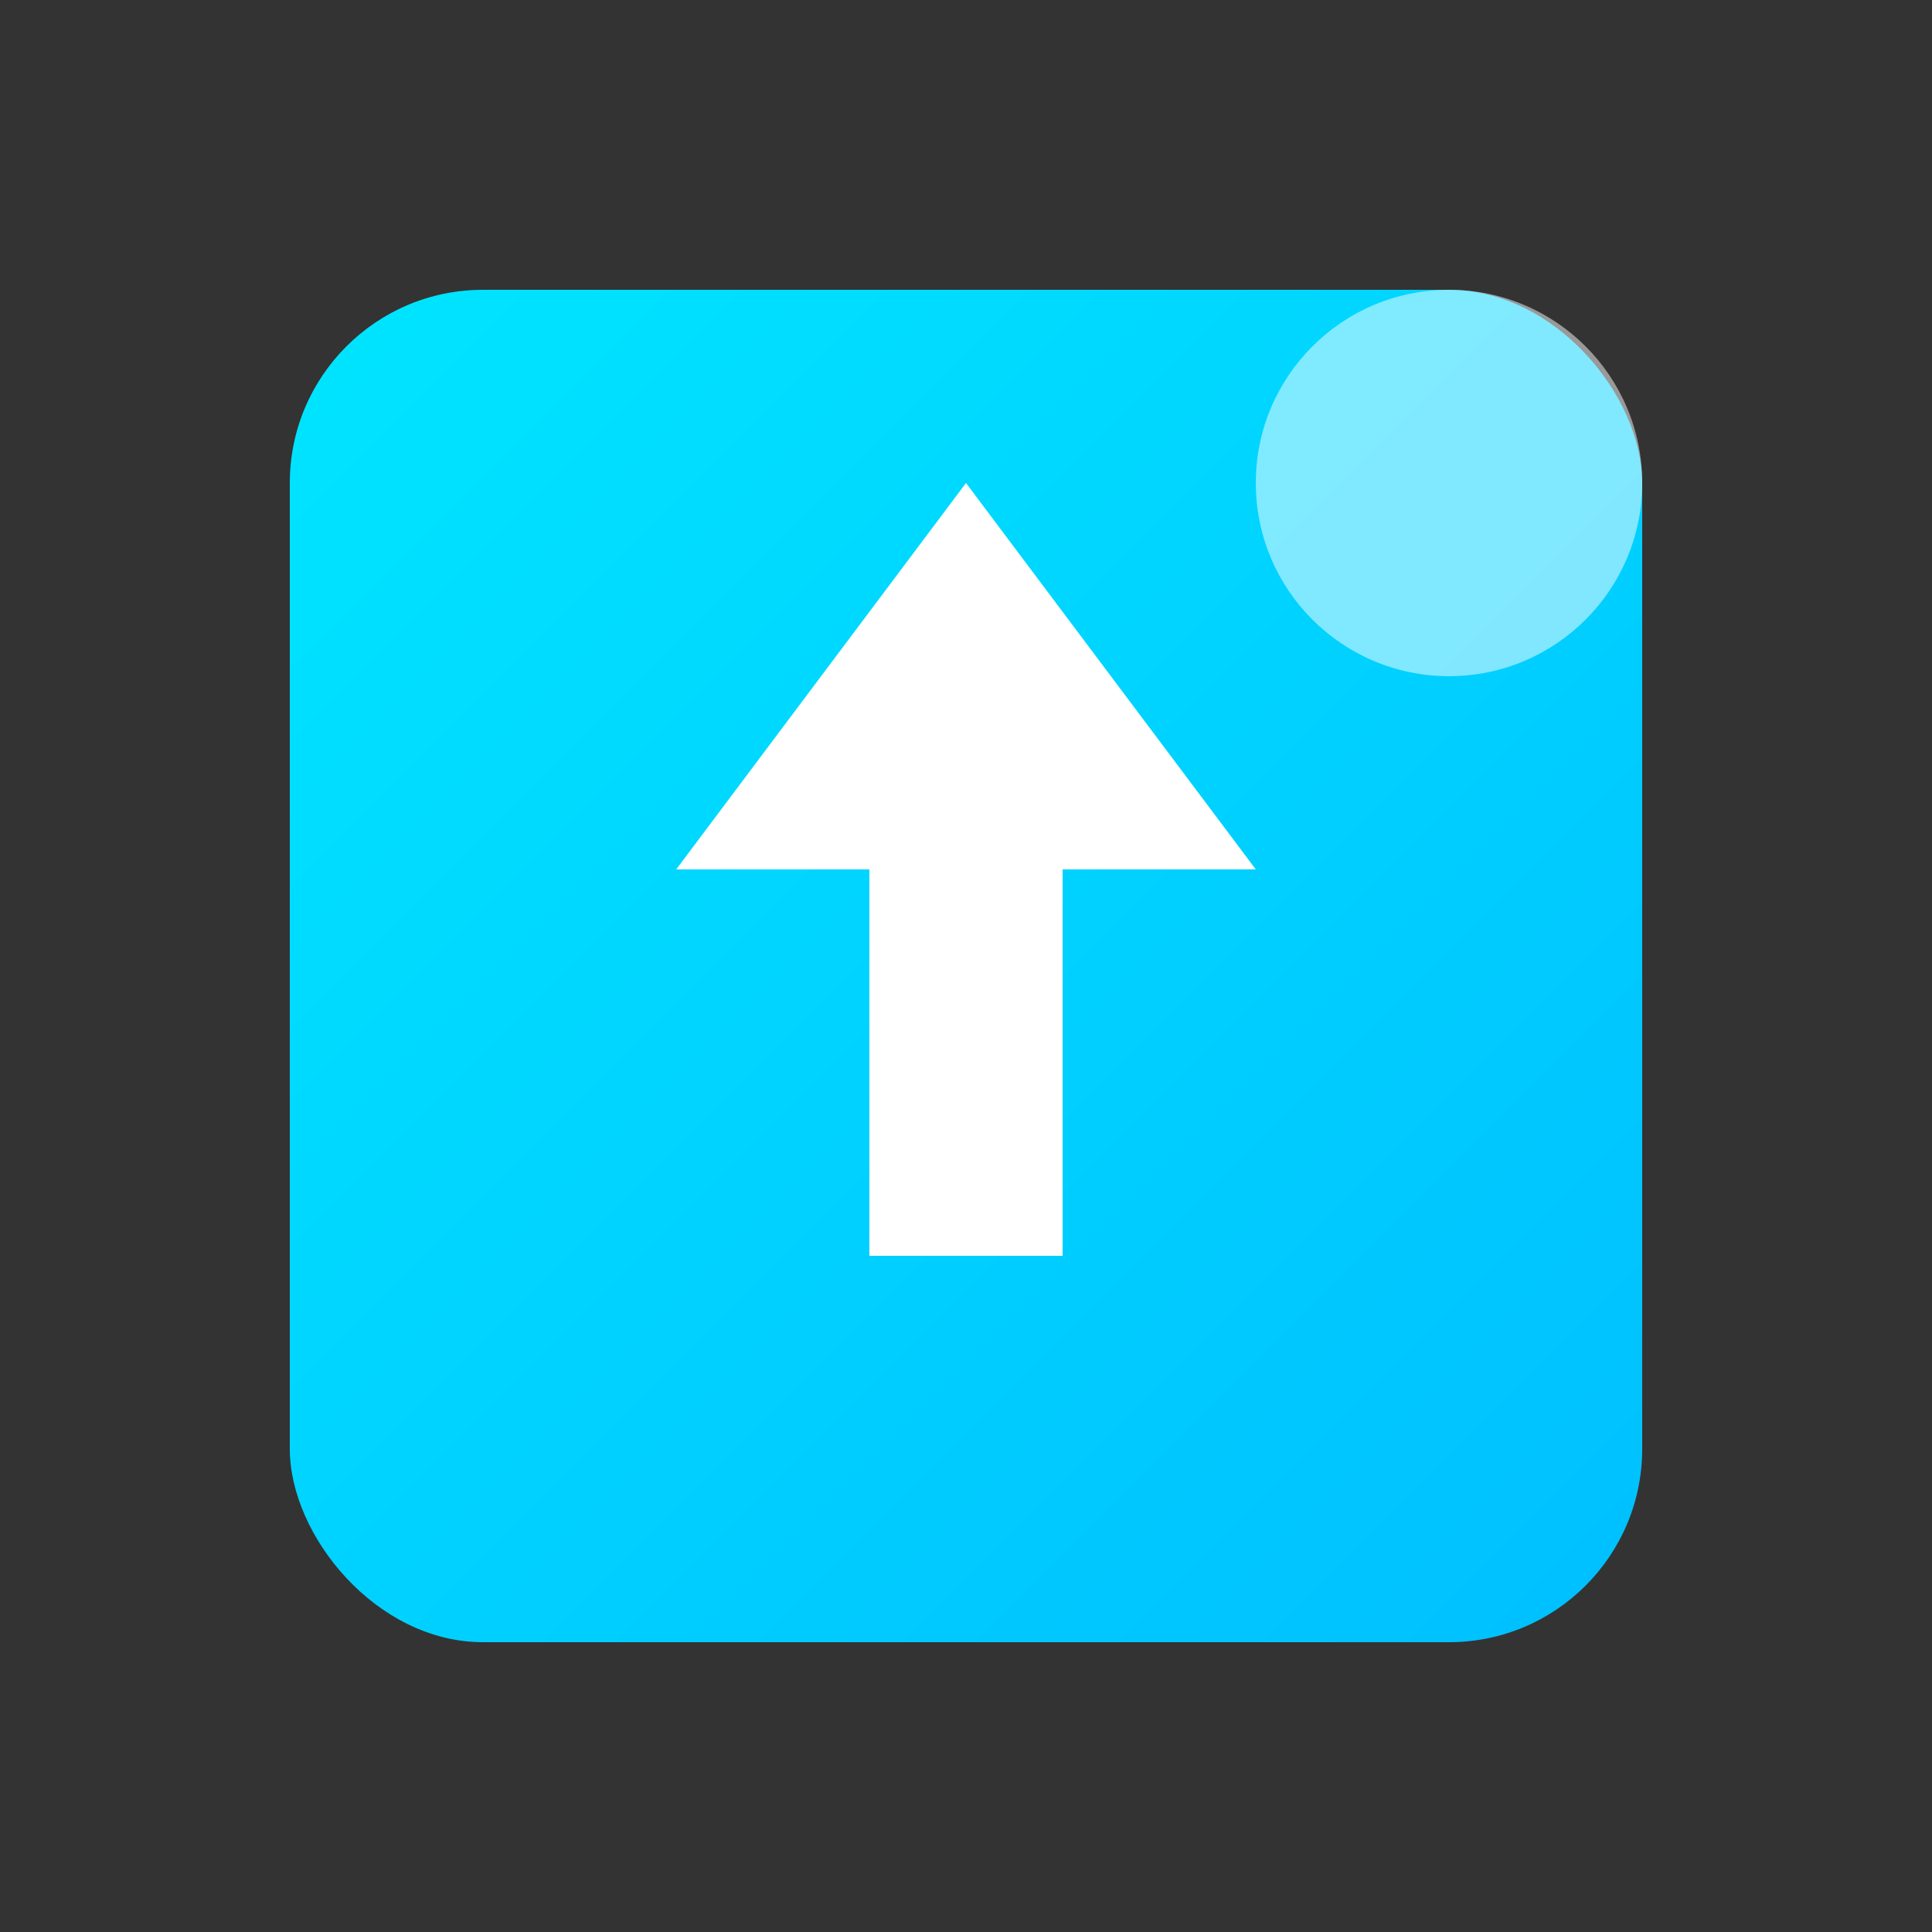 <?xml version="1.0" encoding="UTF-8"?>
<svg width="100" height="100" viewBox="0 0 100 100" xmlns="http://www.w3.org/2000/svg">
  <rect x="0" y="0" width="100" height="100" fill="#333333" stroke="none"/>
  <linearGradient id="blueGradient" x1="0%" y1="0%" x2="100%" y2="100%">
    <stop offset="0%" stop-color="#00E5FF"/>
    <stop offset="100%" stop-color="#00BFFF"/>
  </linearGradient>
  <rect x="15" y="15" width="70" height="70" rx="10" ry="10" fill="url(#blueGradient)" stroke-width="2"/>
  <path fill="white" d="M50,25 L65,45 H55 V65 H45 V45 H35 L50,25z"/>
  <circle cx="75" cy="25" r="10" fill="white" opacity="0.5"/>
</svg>